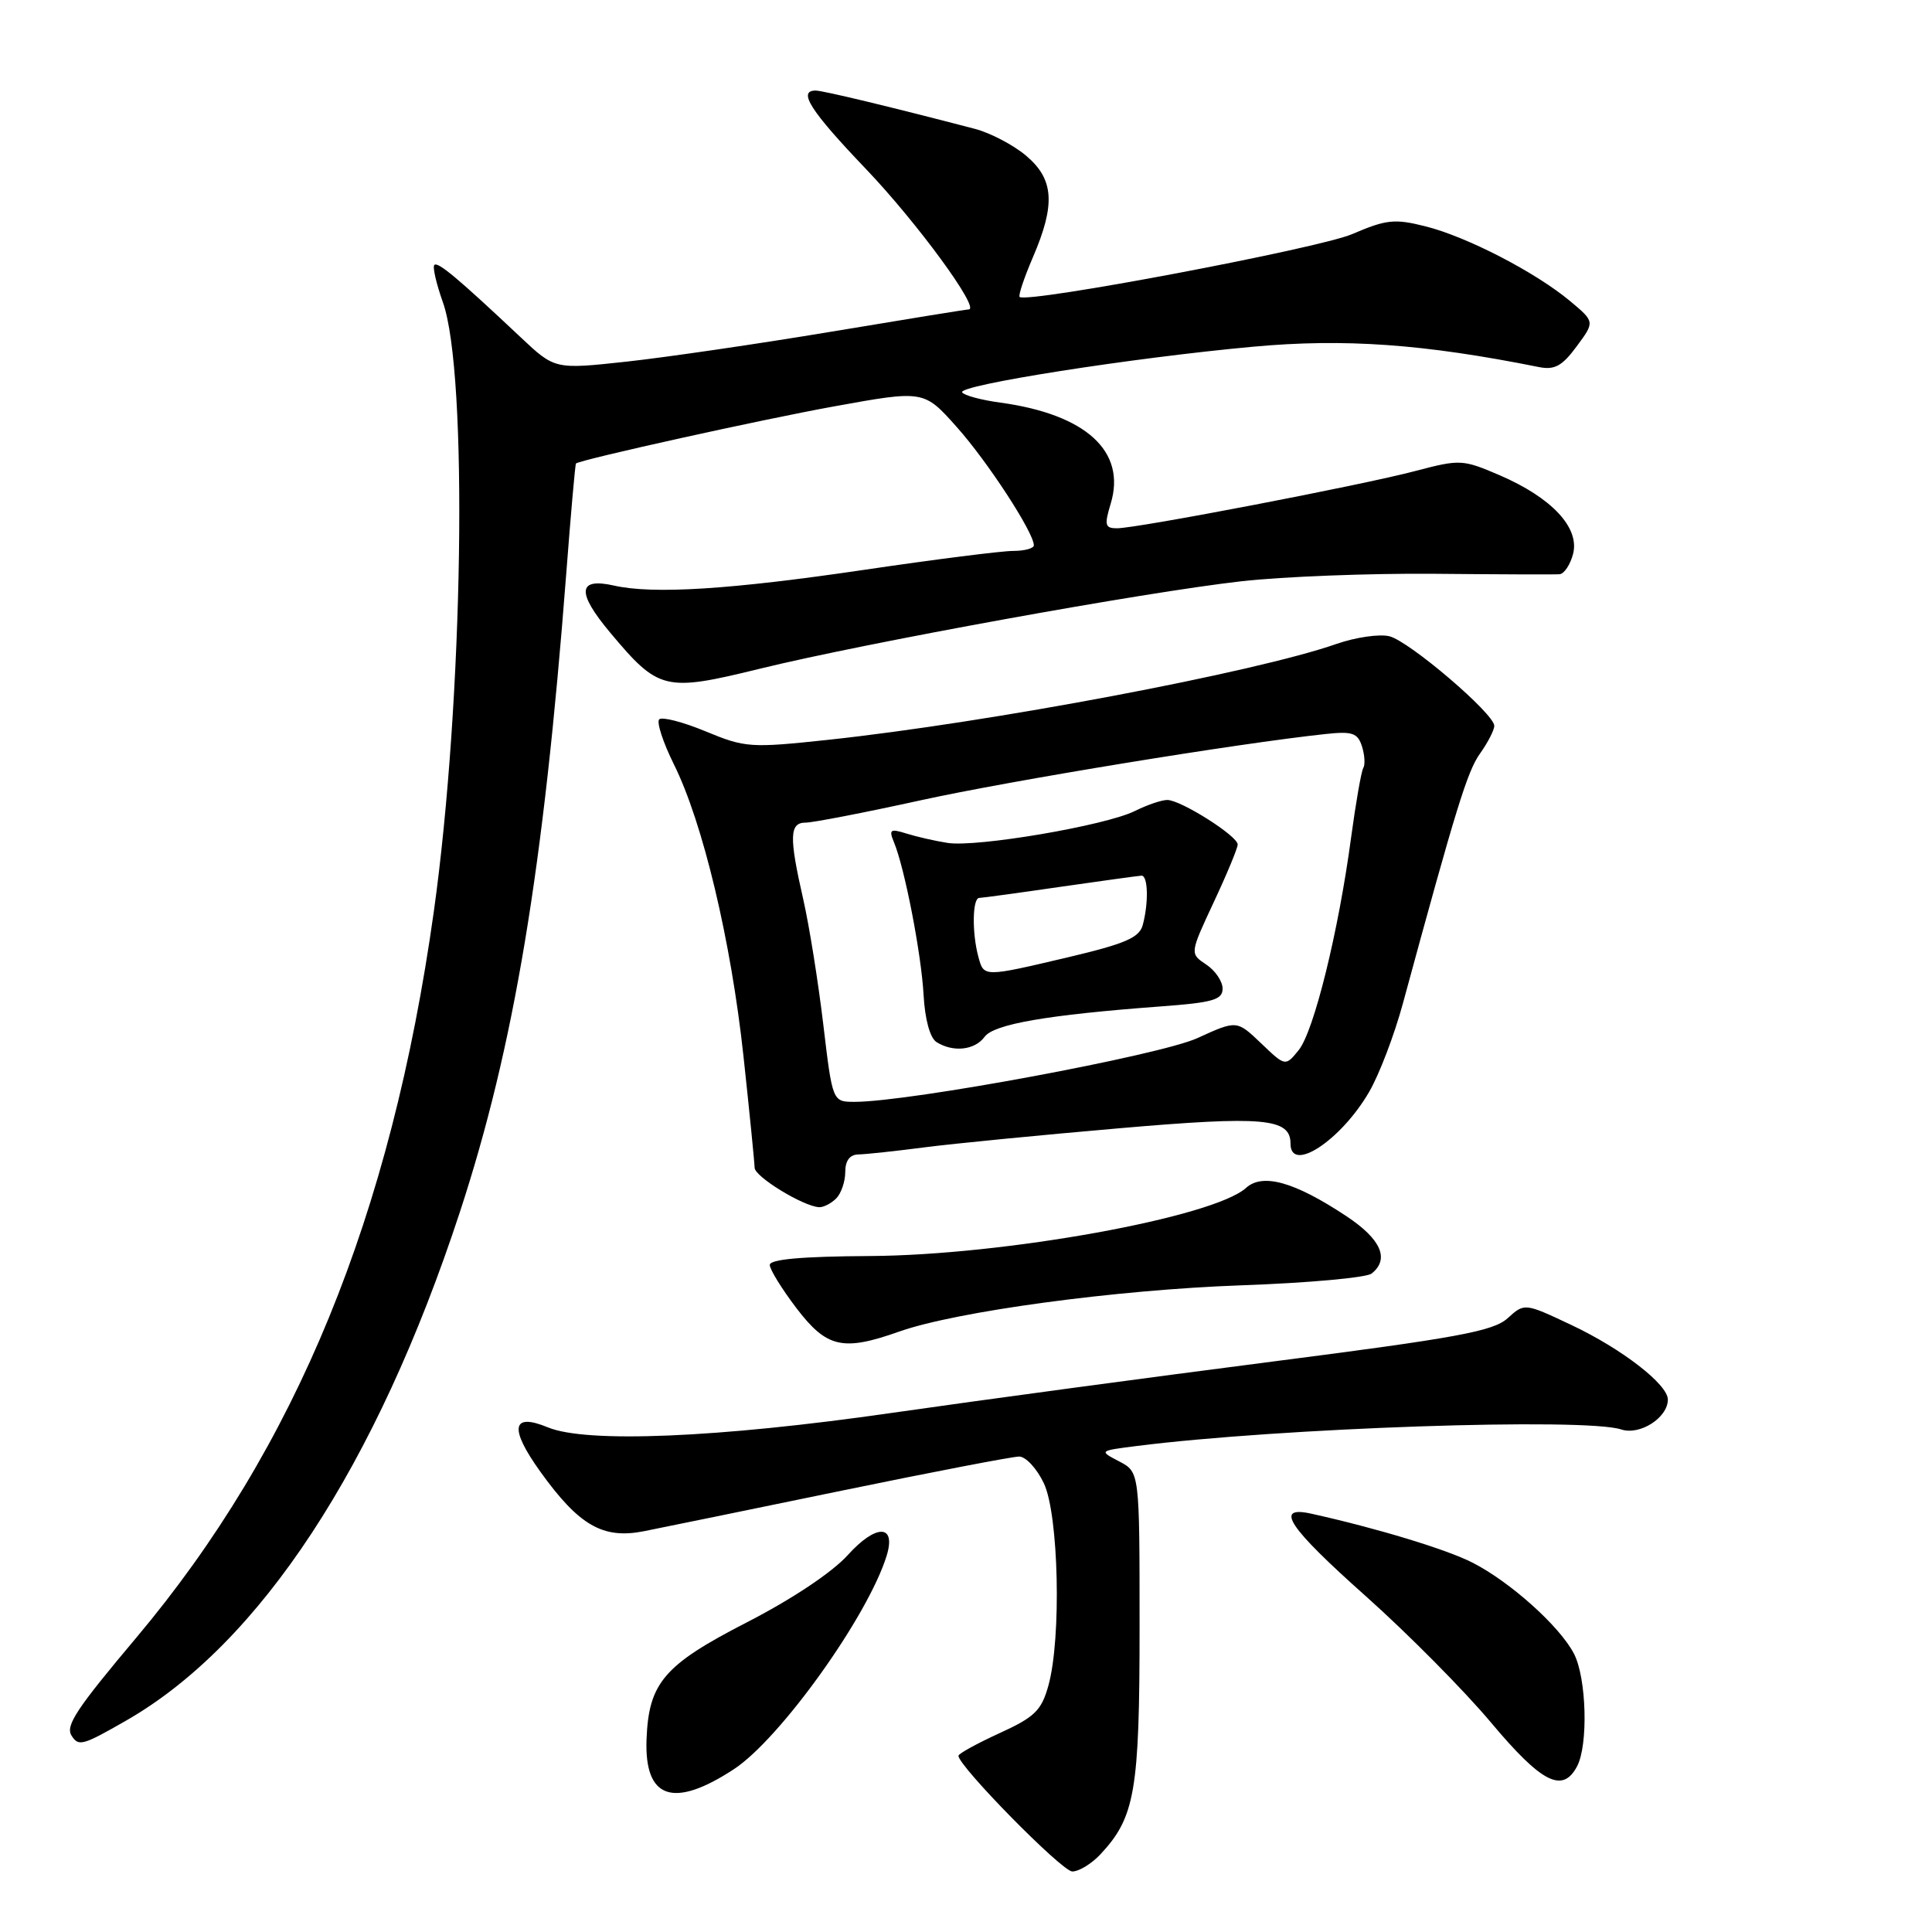 <?xml version="1.0" encoding="UTF-8" standalone="no"?>
<!DOCTYPE svg PUBLIC "-//W3C//DTD SVG 1.1//EN" "http://www.w3.org/Graphics/SVG/1.1/DTD/svg11.dtd" >
<svg xmlns="http://www.w3.org/2000/svg" xmlns:xlink="http://www.w3.org/1999/xlink" version="1.1" viewBox="0 0 256 256">
 <g >
 <path fill="currentColor"
d=" M 145.78 245.74 C 150.40 240.81 151.00 237.37 151.00 215.56 C 151.00 195.06 151.00 195.06 148.31 193.65 C 145.61 192.24 145.61 192.24 150.56 191.61 C 169.51 189.20 209.99 187.82 214.82 189.41 C 217.29 190.23 221.00 187.85 221.00 185.45 C 221.00 183.44 214.90 178.72 208.22 175.57 C 202.01 172.64 202.01 172.64 199.76 174.68 C 197.85 176.40 193.04 177.28 168.50 180.43 C 152.55 182.48 129.82 185.54 118.00 187.24 C 95.16 190.52 77.69 191.25 72.59 189.13 C 67.80 187.15 67.45 189.23 71.60 195.01 C 76.72 202.14 79.89 203.96 85.29 202.90 C 87.61 202.44 99.39 200.03 111.48 197.53 C 123.57 195.04 134.17 193.00 135.04 193.00 C 135.92 193.00 137.39 194.59 138.31 196.53 C 140.29 200.67 140.66 217.09 138.92 223.34 C 138.00 226.65 137.12 227.52 132.43 229.66 C 129.44 231.03 127.00 232.37 127.00 232.65 C 127.00 234.02 140.71 247.97 142.08 247.98 C 142.94 247.99 144.61 246.98 145.78 245.74 Z  M 97.24 234.43 C 103.38 230.41 115.03 214.12 117.49 206.13 C 118.77 201.94 116.08 201.91 112.33 206.06 C 110.25 208.36 104.92 211.91 98.94 214.98 C 87.99 220.61 85.96 222.97 85.67 230.46 C 85.37 238.37 89.21 239.69 97.24 234.43 Z  M 208.96 234.07 C 210.47 231.25 210.23 222.35 208.56 219.13 C 206.69 215.51 200.13 209.62 195.12 207.06 C 191.65 205.29 182.46 202.50 173.75 200.57 C 168.77 199.47 170.68 202.34 181.04 211.56 C 186.55 216.48 194.00 223.99 197.57 228.25 C 204.28 236.25 207.04 237.66 208.96 234.07 Z  M 16.71 227.99 C 34.44 217.83 49.89 194.27 60.94 160.59 C 68.11 138.71 72.02 115.26 75.03 76.01 C 75.64 68.04 76.22 61.47 76.32 61.41 C 77.19 60.84 101.01 55.57 110.46 53.86 C 122.42 51.69 122.42 51.69 126.79 56.60 C 130.86 61.16 136.97 70.54 136.99 72.25 C 137.00 72.66 135.76 73.00 134.25 73.00 C 132.74 73.00 123.90 74.12 114.62 75.49 C 96.81 78.12 86.56 78.77 81.35 77.59 C 76.54 76.51 76.38 78.48 80.84 83.81 C 87.29 91.51 88.07 91.70 100.68 88.61 C 114.62 85.19 151.62 78.47 164.50 77.02 C 170.00 76.40 181.47 75.96 190.00 76.03 C 198.53 76.11 206.01 76.14 206.64 76.09 C 207.27 76.04 208.08 74.81 208.45 73.36 C 209.31 69.90 205.60 65.94 198.71 62.97 C 193.82 60.87 193.46 60.85 187.58 62.40 C 180.50 64.28 150.68 70.00 148.01 70.00 C 146.42 70.00 146.31 69.59 147.17 66.75 C 149.28 59.82 143.92 54.91 132.56 53.35 C 130.02 53.01 127.74 52.39 127.49 51.99 C 126.90 51.04 149.99 47.41 166.05 45.94 C 178.14 44.83 188.62 45.57 203.93 48.64 C 205.99 49.05 207.00 48.50 208.92 45.89 C 211.33 42.64 211.33 42.64 208.04 39.89 C 203.46 36.07 194.38 31.37 188.88 29.99 C 184.79 28.96 183.69 29.08 179.17 31.02 C 174.79 32.91 136.23 40.20 135.11 39.35 C 134.90 39.19 135.69 36.83 136.86 34.10 C 139.89 27.07 139.66 23.74 135.95 20.62 C 134.28 19.21 131.24 17.62 129.20 17.08 C 118.22 14.21 109.04 12.00 108.08 12.00 C 105.66 12.00 107.38 14.69 114.75 22.40 C 121.53 29.50 129.94 41.00 128.36 41.00 C 128.06 41.00 119.86 42.33 110.15 43.95 C 100.44 45.57 88.23 47.35 83.01 47.92 C 73.52 48.95 73.52 48.95 69.01 44.71 C 60.66 36.85 58.02 34.64 57.55 35.11 C 57.30 35.37 57.81 37.59 58.68 40.04 C 62.05 49.45 61.40 92.80 57.48 120.81 C 51.83 161.08 39.25 191.80 18.06 217.00 C 10.15 226.40 8.66 228.65 9.47 229.96 C 10.40 231.45 10.92 231.31 16.71 227.99 Z  M 119.12 176.45 C 126.68 173.77 147.87 170.90 164.50 170.31 C 173.30 170.00 181.06 169.30 181.75 168.75 C 184.16 166.83 183.00 164.19 178.39 161.14 C 171.54 156.60 167.31 155.41 165.11 157.40 C 160.79 161.31 133.06 166.33 115.25 166.43 C 106.28 166.48 102.00 166.86 102.00 167.61 C 102.00 168.21 103.60 170.80 105.55 173.36 C 109.55 178.60 111.69 179.08 119.12 176.45 Z  M 110.80 158.80 C 111.46 158.14 112.00 156.56 112.00 155.30 C 112.00 153.79 112.60 152.99 113.75 152.97 C 114.71 152.95 118.65 152.53 122.50 152.03 C 126.35 151.53 137.92 150.40 148.21 149.51 C 167.46 147.84 171.00 148.16 171.00 151.54 C 171.00 155.51 177.69 151.11 181.42 144.68 C 182.76 142.38 184.76 137.12 185.88 133.00 C 192.96 106.97 194.42 102.23 196.11 99.85 C 197.15 98.39 198.00 96.73 198.00 96.18 C 198.00 94.57 186.76 84.98 184.11 84.31 C 182.79 83.98 179.64 84.44 177.10 85.32 C 166.38 89.08 131.09 95.74 109.74 98.03 C 99.44 99.13 98.74 99.08 93.50 96.91 C 90.49 95.66 87.72 94.95 87.35 95.32 C 86.98 95.69 87.85 98.36 89.28 101.25 C 93.13 108.97 96.87 124.67 98.52 140.00 C 99.32 147.43 99.98 154.05 99.99 154.73 C 100.00 155.92 106.46 159.87 108.55 159.96 C 109.13 159.98 110.14 159.46 110.80 158.80 Z  M 109.09 135.75 C 108.42 130.11 107.23 122.66 106.44 119.19 C 104.54 110.86 104.60 109.00 106.76 109.00 C 107.73 109.00 114.59 107.67 122.01 106.04 C 133.90 103.43 163.94 98.51 175.65 97.26 C 179.19 96.88 179.90 97.12 180.47 98.90 C 180.83 100.04 180.91 101.34 180.64 101.77 C 180.38 102.20 179.65 106.37 179.02 111.03 C 177.36 123.43 174.10 136.66 172.08 139.15 C 170.32 141.32 170.32 141.32 167.10 138.24 C 163.88 135.17 163.88 135.17 158.65 137.56 C 153.68 139.83 120.52 146.00 113.25 146.00 C 110.31 146.00 110.31 146.00 109.09 135.75 Z  M 130.46 137.39 C 131.69 135.70 138.73 134.48 153.75 133.36 C 160.71 132.85 162.00 132.48 162.00 131.00 C 162.00 130.03 161.02 128.59 159.82 127.80 C 157.65 126.35 157.65 126.35 160.82 119.56 C 162.57 115.83 164.00 112.38 164.00 111.90 C 164.00 110.77 156.46 106.00 154.67 106.00 C 153.92 106.00 151.99 106.66 150.38 107.46 C 146.51 109.39 129.43 112.30 125.56 111.69 C 123.88 111.43 121.41 110.86 120.08 110.44 C 117.97 109.78 117.76 109.92 118.45 111.59 C 119.88 115.03 122.08 126.39 122.38 131.84 C 122.56 135.08 123.23 137.53 124.09 138.08 C 126.29 139.47 129.16 139.16 130.46 137.39 Z  M 129.63 126.75 C 128.78 123.59 128.85 119.00 129.75 118.98 C 130.16 118.97 135.00 118.31 140.50 117.51 C 146.00 116.72 150.84 116.05 151.25 116.03 C 152.12 115.99 152.22 119.59 151.42 122.57 C 150.97 124.24 149.11 125.05 141.62 126.82 C 130.25 129.50 130.37 129.50 129.63 126.75 Z "/>
</g>
</svg>